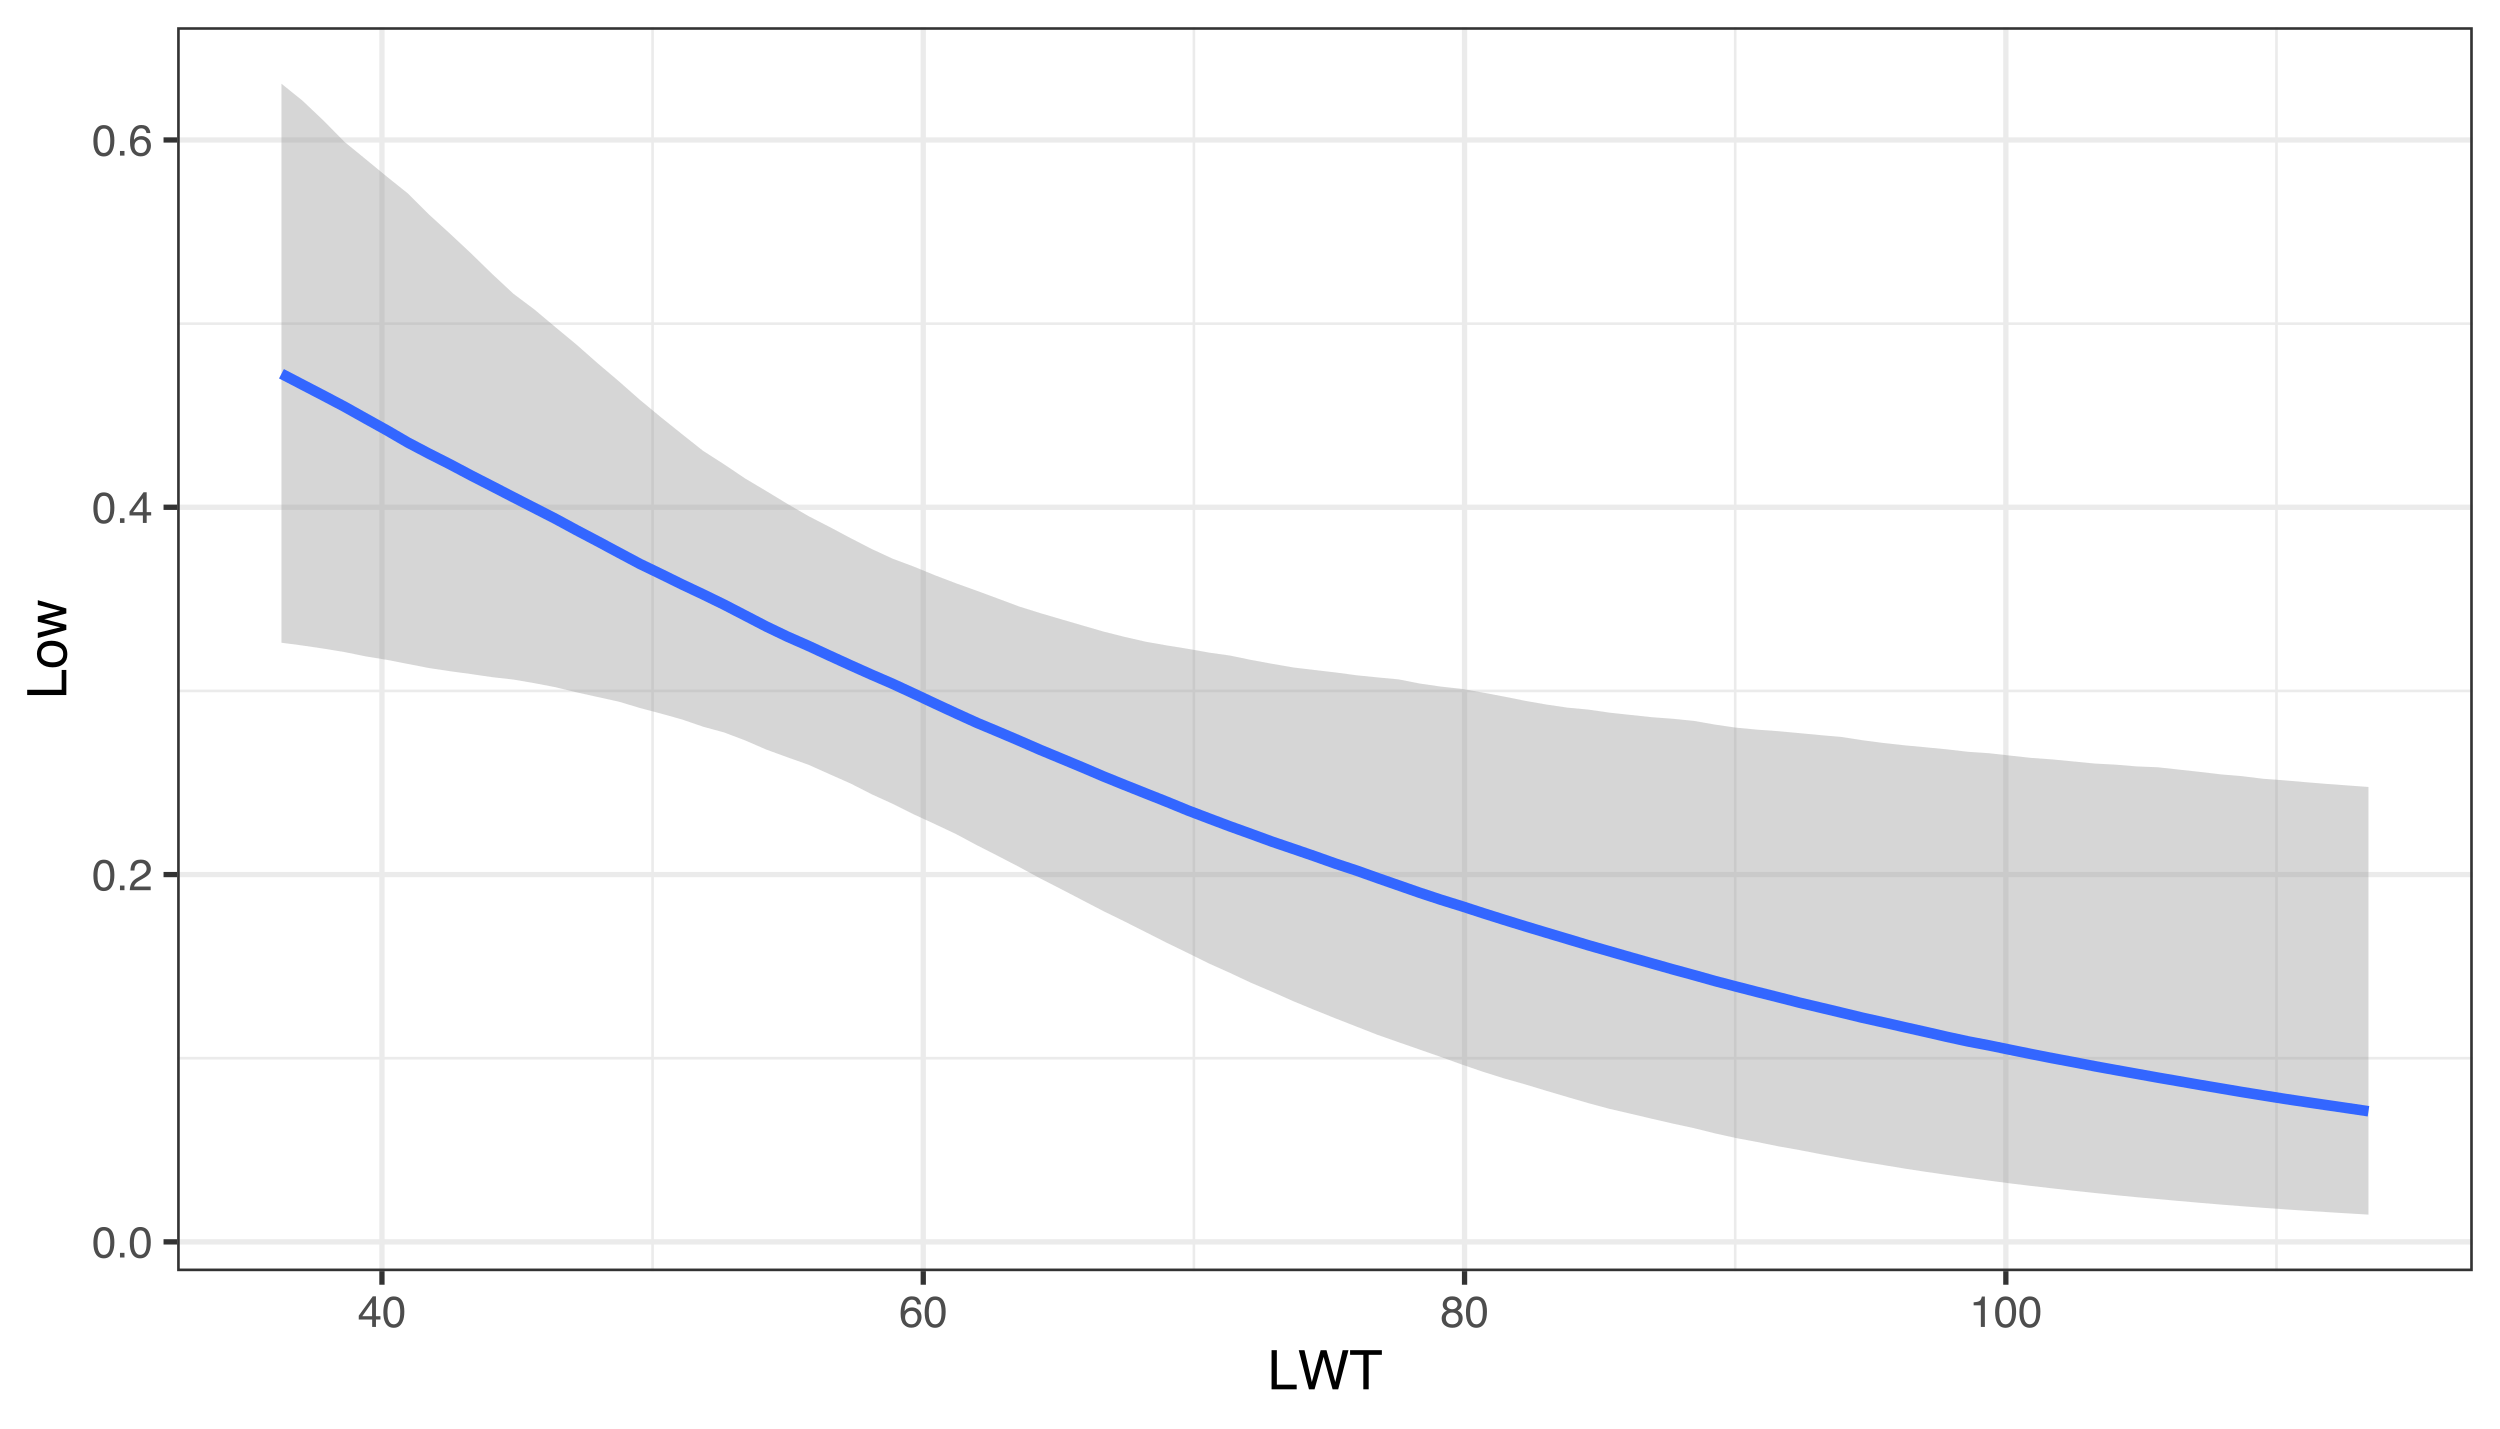 <?xml version="1.0" encoding="UTF-8"?>
<svg xmlns="http://www.w3.org/2000/svg" xmlns:xlink="http://www.w3.org/1999/xlink" width="504pt" height="288pt" viewBox="0 0 504 288" version="1.1">
<defs>
<g>
<symbol overflow="visible" id="glyph0-0">
<path style="stroke:none;" d="M 0.281 0 L 0.281 -6.312 L 5.297 -6.312 L 5.297 0 Z M 4.5 -0.797 L 4.5 -5.516 L 1.078 -5.516 L 1.078 -0.797 Z M 4.5 -0.797 "/>
</symbol>
<symbol overflow="visible" id="glyph0-1">
<path style="stroke:none;" d="M 2.375 -6.156 C 3.176 -6.156 3.754 -5.828 4.109 -5.172 C 4.379 -4.66 4.516 -3.961 4.516 -3.078 C 4.516 -2.242 4.391 -1.555 4.141 -1.016 C 3.785 -0.223 3.195 0.172 2.375 0.172 C 1.633 0.172 1.082 -0.148 0.719 -0.797 C 0.426 -1.328 0.281 -2.047 0.281 -2.953 C 0.281 -3.648 0.367 -4.25 0.547 -4.75 C 0.879 -5.688 1.488 -6.156 2.375 -6.156 Z M 2.375 -0.531 C 2.77 -0.531 3.086 -0.707 3.328 -1.062 C 3.566 -1.426 3.688 -2.086 3.688 -3.047 C 3.688 -3.754 3.598 -4.332 3.422 -4.781 C 3.254 -5.227 2.922 -5.453 2.422 -5.453 C 1.973 -5.453 1.641 -5.238 1.422 -4.812 C 1.211 -4.383 1.109 -3.754 1.109 -2.922 C 1.109 -2.297 1.176 -1.789 1.312 -1.406 C 1.52 -0.82 1.875 -0.531 2.375 -0.531 Z M 2.375 -0.531 "/>
</symbol>
<symbol overflow="visible" id="glyph0-2">
<path style="stroke:none;" d="M 0.75 -0.938 L 1.656 -0.938 L 1.656 0 L 0.75 0 Z M 0.75 -0.938 "/>
</symbol>
<symbol overflow="visible" id="glyph0-3">
<path style="stroke:none;" d="M 0.281 0 C 0.301 -0.531 0.406 -0.988 0.594 -1.375 C 0.789 -1.77 1.164 -2.129 1.719 -2.453 L 2.547 -2.922 C 2.91 -3.141 3.164 -3.328 3.312 -3.484 C 3.551 -3.711 3.672 -3.984 3.672 -4.297 C 3.672 -4.648 3.562 -4.93 3.344 -5.141 C 3.133 -5.359 2.848 -5.469 2.484 -5.469 C 1.961 -5.469 1.598 -5.266 1.391 -4.859 C 1.285 -4.648 1.227 -4.352 1.219 -3.969 L 0.422 -3.969 C 0.43 -4.5 0.531 -4.938 0.719 -5.281 C 1.051 -5.875 1.645 -6.172 2.5 -6.172 C 3.195 -6.172 3.707 -5.977 4.031 -5.594 C 4.363 -5.219 4.531 -4.797 4.531 -4.328 C 4.531 -3.836 4.352 -3.414 4 -3.062 C 3.801 -2.863 3.441 -2.617 2.922 -2.328 L 2.344 -2 C 2.062 -1.844 1.836 -1.695 1.672 -1.562 C 1.391 -1.312 1.211 -1.035 1.141 -0.734 L 4.5 -0.734 L 4.5 0 Z M 0.281 0 "/>
</symbol>
<symbol overflow="visible" id="glyph0-4">
<path style="stroke:none;" d="M 2.906 -2.172 L 2.906 -4.969 L 0.938 -2.172 Z M 2.922 0 L 2.922 -1.5 L 0.219 -1.5 L 0.219 -2.266 L 3.047 -6.172 L 3.688 -6.172 L 3.688 -2.172 L 4.594 -2.172 L 4.594 -1.5 L 3.688 -1.5 L 3.688 0 Z M 2.922 0 "/>
</symbol>
<symbol overflow="visible" id="glyph0-5">
<path style="stroke:none;" d="M 2.578 -6.172 C 3.266 -6.172 3.742 -5.992 4.016 -5.641 C 4.285 -5.285 4.422 -4.922 4.422 -4.547 L 3.656 -4.547 C 3.602 -4.785 3.531 -4.973 3.438 -5.109 C 3.25 -5.367 2.961 -5.5 2.578 -5.5 C 2.148 -5.5 1.805 -5.297 1.547 -4.891 C 1.297 -4.492 1.156 -3.926 1.125 -3.188 C 1.301 -3.445 1.523 -3.641 1.797 -3.766 C 2.047 -3.879 2.32 -3.938 2.625 -3.938 C 3.133 -3.938 3.582 -3.77 3.969 -3.438 C 4.352 -3.113 4.547 -2.625 4.547 -1.969 C 4.547 -1.414 4.363 -0.922 4 -0.484 C 3.633 -0.055 3.117 0.156 2.453 0.156 C 1.867 0.156 1.367 -0.062 0.953 -0.5 C 0.535 -0.938 0.328 -1.672 0.328 -2.703 C 0.328 -3.461 0.422 -4.109 0.609 -4.641 C 0.961 -5.66 1.617 -6.172 2.578 -6.172 Z M 2.516 -0.531 C 2.922 -0.531 3.223 -0.664 3.422 -0.938 C 3.629 -1.207 3.734 -1.531 3.734 -1.906 C 3.734 -2.219 3.641 -2.516 3.453 -2.797 C 3.273 -3.086 2.953 -3.234 2.484 -3.234 C 2.148 -3.234 1.859 -3.125 1.609 -2.906 C 1.359 -2.688 1.234 -2.352 1.234 -1.906 C 1.234 -1.52 1.344 -1.191 1.562 -0.922 C 1.789 -0.66 2.109 -0.531 2.516 -0.531 Z M 2.516 -0.531 "/>
</symbol>
<symbol overflow="visible" id="glyph0-6">
<path style="stroke:none;" d="M 2.391 -3.578 C 2.734 -3.578 3 -3.672 3.188 -3.859 C 3.383 -4.047 3.484 -4.273 3.484 -4.547 C 3.484 -4.773 3.391 -4.984 3.203 -5.172 C 3.016 -5.359 2.734 -5.453 2.359 -5.453 C 1.992 -5.453 1.727 -5.359 1.562 -5.172 C 1.395 -4.984 1.312 -4.758 1.312 -4.5 C 1.312 -4.207 1.414 -3.977 1.625 -3.812 C 1.844 -3.656 2.098 -3.578 2.391 -3.578 Z M 2.438 -0.531 C 2.801 -0.531 3.098 -0.625 3.328 -0.812 C 3.566 -1.008 3.688 -1.301 3.688 -1.688 C 3.688 -2.082 3.562 -2.383 3.312 -2.594 C 3.07 -2.801 2.766 -2.906 2.391 -2.906 C 2.016 -2.906 1.707 -2.797 1.469 -2.578 C 1.238 -2.367 1.125 -2.078 1.125 -1.703 C 1.125 -1.391 1.227 -1.113 1.438 -0.875 C 1.656 -0.645 1.988 -0.531 2.438 -0.531 Z M 1.344 -3.281 C 1.125 -3.375 0.957 -3.477 0.844 -3.594 C 0.613 -3.82 0.5 -4.125 0.5 -4.5 C 0.5 -4.957 0.664 -5.348 1 -5.672 C 1.332 -6.004 1.801 -6.172 2.406 -6.172 C 3 -6.172 3.461 -6.016 3.797 -5.703 C 4.129 -5.391 4.297 -5.023 4.297 -4.609 C 4.297 -4.223 4.195 -3.914 4 -3.688 C 3.895 -3.551 3.727 -3.414 3.5 -3.281 C 3.758 -3.164 3.961 -3.031 4.109 -2.875 C 4.379 -2.594 4.516 -2.223 4.516 -1.766 C 4.516 -1.223 4.332 -0.766 3.969 -0.391 C 3.602 -0.016 3.086 0.172 2.422 0.172 C 1.828 0.172 1.32 0.008 0.906 -0.312 C 0.488 -0.633 0.281 -1.109 0.281 -1.734 C 0.281 -2.086 0.367 -2.395 0.547 -2.656 C 0.723 -2.926 0.988 -3.133 1.344 -3.281 Z M 1.344 -3.281 "/>
</symbol>
<symbol overflow="visible" id="glyph0-7">
<path style="stroke:none;" d="M 0.844 -4.359 L 0.844 -4.953 C 1.395 -5.004 1.781 -5.094 2 -5.219 C 2.227 -5.344 2.395 -5.645 2.5 -6.125 L 3.109 -6.125 L 3.109 0 L 2.297 0 L 2.297 -4.359 Z M 0.844 -4.359 "/>
</symbol>
<symbol overflow="visible" id="glyph1-0">
<path style="stroke:none;" d="M 0.359 0 L 0.359 -7.891 L 6.625 -7.891 L 6.625 0 Z M 5.625 -0.984 L 5.625 -6.906 L 1.344 -6.906 L 1.344 -0.984 Z M 5.625 -0.984 "/>
</symbol>
<symbol overflow="visible" id="glyph1-1">
<path style="stroke:none;" d="M 0.844 -7.891 L 1.906 -7.891 L 1.906 -0.938 L 5.906 -0.938 L 5.906 0 L 0.844 0 Z M 0.844 -7.891 "/>
</symbol>
<symbol overflow="visible" id="glyph1-2">
<path style="stroke:none;" d="M 1.359 -7.891 L 2.844 -1.469 L 4.625 -7.891 L 5.797 -7.891 L 7.578 -1.469 L 9.062 -7.891 L 10.234 -7.891 L 8.156 0 L 7.031 0 L 5.219 -6.547 L 3.391 0 L 2.266 0 L 0.203 -7.891 Z M 1.359 -7.891 "/>
</symbol>
<symbol overflow="visible" id="glyph1-3">
<path style="stroke:none;" d="M 6.578 -7.891 L 6.578 -6.953 L 3.922 -6.953 L 3.922 0 L 2.844 0 L 2.844 -6.953 L 0.172 -6.953 L 0.172 -7.891 Z M 6.578 -7.891 "/>
</symbol>
<symbol overflow="visible" id="glyph2-0">
<path style="stroke:none;" d="M 0 -0.359 L -7.891 -0.359 L -7.891 -6.625 L 0 -6.625 Z M -0.984 -5.625 L -6.906 -5.625 L -6.906 -1.344 L -0.984 -1.344 Z M -0.984 -5.625 "/>
</symbol>
<symbol overflow="visible" id="glyph2-1">
<path style="stroke:none;" d="M -7.891 -0.844 L -7.891 -1.906 L -0.938 -1.906 L -0.938 -5.906 L 0 -5.906 L 0 -0.844 Z M -7.891 -0.844 "/>
</symbol>
<symbol overflow="visible" id="glyph2-2">
<path style="stroke:none;" d="M -0.625 -2.984 C -0.625 -3.629 -0.863 -4.07 -1.344 -4.312 C -1.832 -4.551 -2.375 -4.672 -2.969 -4.672 C -3.508 -4.672 -3.945 -4.582 -4.281 -4.406 C -4.812 -4.133 -5.078 -3.664 -5.078 -3 C -5.078 -2.406 -4.848 -1.973 -4.391 -1.703 C -3.941 -1.441 -3.398 -1.312 -2.766 -1.312 C -2.148 -1.312 -1.641 -1.441 -1.234 -1.703 C -0.828 -1.973 -0.625 -2.398 -0.625 -2.984 Z M -5.922 -3.031 C -5.922 -3.77 -5.672 -4.395 -5.172 -4.906 C -4.68 -5.414 -3.957 -5.672 -3 -5.672 C -2.07 -5.672 -1.305 -5.445 -0.703 -5 C -0.098 -4.551 0.203 -3.852 0.203 -2.906 C 0.203 -2.113 -0.062 -1.484 -0.594 -1.016 C -1.125 -0.547 -1.844 -0.312 -2.75 -0.312 C -3.719 -0.312 -4.488 -0.555 -5.062 -1.047 C -5.633 -1.535 -5.922 -2.195 -5.922 -3.031 Z M -5.891 -3 Z M -5.891 -3 "/>
</symbol>
<symbol overflow="visible" id="glyph2-3">
<path style="stroke:none;" d="M -5.75 -1.156 L -1.219 -2.266 L -5.75 -3.391 L -5.75 -4.469 L -1.25 -5.594 L -5.75 -6.766 L -5.75 -7.734 L 0 -6.062 L 0 -5.062 L -4.453 -3.891 L 0 -2.766 L 0 -1.75 L -5.75 -0.094 Z M -5.75 -1.156 "/>
</symbol>
</g>
<clipPath id="clip1">
  <path d="M 35.707 5.48 L 498.52 5.48 L 498.52 256.27 L 35.707 256.27 Z M 35.707 5.48 "/>
</clipPath>
<clipPath id="clip2">
  <path d="M 35.707 213 L 498.52 213 L 498.52 214 L 35.707 214 Z M 35.707 213 "/>
</clipPath>
<clipPath id="clip3">
  <path d="M 35.707 139 L 498.52 139 L 498.52 140 L 35.707 140 Z M 35.707 139 "/>
</clipPath>
<clipPath id="clip4">
  <path d="M 35.707 64 L 498.52 64 L 498.52 66 L 35.707 66 Z M 35.707 64 "/>
</clipPath>
<clipPath id="clip5">
  <path d="M 131 5.48 L 132 5.48 L 132 256.27 L 131 256.27 Z M 131 5.48 "/>
</clipPath>
<clipPath id="clip6">
  <path d="M 240 5.48 L 241 5.48 L 241 256.27 L 240 256.27 Z M 240 5.48 "/>
</clipPath>
<clipPath id="clip7">
  <path d="M 349 5.48 L 351 5.48 L 351 256.27 L 349 256.27 Z M 349 5.48 "/>
</clipPath>
<clipPath id="clip8">
  <path d="M 458 5.48 L 460 5.48 L 460 256.27 L 458 256.27 Z M 458 5.48 "/>
</clipPath>
<clipPath id="clip9">
  <path d="M 35.707 249 L 498.52 249 L 498.52 251 L 35.707 251 Z M 35.707 249 "/>
</clipPath>
<clipPath id="clip10">
  <path d="M 35.707 175 L 498.52 175 L 498.52 177 L 35.707 177 Z M 35.707 175 "/>
</clipPath>
<clipPath id="clip11">
  <path d="M 35.707 101 L 498.52 101 L 498.52 103 L 35.707 103 Z M 35.707 101 "/>
</clipPath>
<clipPath id="clip12">
  <path d="M 35.707 27 L 498.52 27 L 498.52 29 L 35.707 29 Z M 35.707 27 "/>
</clipPath>
<clipPath id="clip13">
  <path d="M 76 5.48 L 78 5.48 L 78 256.27 L 76 256.27 Z M 76 5.48 "/>
</clipPath>
<clipPath id="clip14">
  <path d="M 185 5.48 L 187 5.48 L 187 256.27 L 185 256.27 Z M 185 5.48 "/>
</clipPath>
<clipPath id="clip15">
  <path d="M 294 5.48 L 296 5.48 L 296 256.27 L 294 256.27 Z M 294 5.48 "/>
</clipPath>
<clipPath id="clip16">
  <path d="M 403 5.48 L 405 5.48 L 405 256.27 L 403 256.27 Z M 403 5.48 "/>
</clipPath>
<clipPath id="clip17">
  <path d="M 35.707 5.48 L 498.52 5.48 L 498.52 256.27 L 35.707 256.27 Z M 35.707 5.48 "/>
</clipPath>
</defs>
<g id="surface674">
<rect x="0" y="0" width="504" height="288" style="fill:rgb(100%,100%,100%);fill-opacity:1;stroke:none;"/>
<rect x="0" y="0" width="504" height="288" style="fill:rgb(100%,100%,100%);fill-opacity:1;stroke:none;"/>
<path style="fill:none;stroke-width:1.067;stroke-linecap:round;stroke-linejoin:round;stroke:rgb(100%,100%,100%);stroke-opacity:1;stroke-miterlimit:10;" d="M 0 288 L 504 288 L 504 0 L 0 0 Z M 0 288 "/>
<g clip-path="url(#clip1)" clip-rule="nonzero">
<path style=" stroke:none;fill-rule:nonzero;fill:rgb(100%,100%,100%);fill-opacity:1;" d="M 35.707 256.266 L 498.52 256.266 L 498.52 5.477 L 35.707 5.477 Z M 35.707 256.266 "/>
</g>
<g clip-path="url(#clip2)" clip-rule="nonzero">
<path style="fill:none;stroke-width:0.533;stroke-linecap:butt;stroke-linejoin:round;stroke:rgb(92.157%,92.157%,92.157%);stroke-opacity:1;stroke-miterlimit:10;" d="M 35.707 213.336 L 498.52 213.336 "/>
</g>
<g clip-path="url(#clip3)" clip-rule="nonzero">
<path style="fill:none;stroke-width:0.533;stroke-linecap:butt;stroke-linejoin:round;stroke:rgb(92.157%,92.157%,92.157%);stroke-opacity:1;stroke-miterlimit:10;" d="M 35.707 139.289 L 498.52 139.289 "/>
</g>
<g clip-path="url(#clip4)" clip-rule="nonzero">
<path style="fill:none;stroke-width:0.533;stroke-linecap:butt;stroke-linejoin:round;stroke:rgb(92.157%,92.157%,92.157%);stroke-opacity:1;stroke-miterlimit:10;" d="M 35.707 65.242 L 498.52 65.242 "/>
</g>
<g clip-path="url(#clip5)" clip-rule="nonzero">
<path style="fill:none;stroke-width:0.533;stroke-linecap:butt;stroke-linejoin:round;stroke:rgb(92.157%,92.157%,92.157%);stroke-opacity:1;stroke-miterlimit:10;" d="M 131.562 256.266 L 131.562 5.48 "/>
</g>
<g clip-path="url(#clip6)" clip-rule="nonzero">
<path style="fill:none;stroke-width:0.533;stroke-linecap:butt;stroke-linejoin:round;stroke:rgb(92.157%,92.157%,92.157%);stroke-opacity:1;stroke-miterlimit:10;" d="M 240.691 256.266 L 240.691 5.48 "/>
</g>
<g clip-path="url(#clip7)" clip-rule="nonzero">
<path style="fill:none;stroke-width:0.533;stroke-linecap:butt;stroke-linejoin:round;stroke:rgb(92.157%,92.157%,92.157%);stroke-opacity:1;stroke-miterlimit:10;" d="M 349.816 256.266 L 349.816 5.48 "/>
</g>
<g clip-path="url(#clip8)" clip-rule="nonzero">
<path style="fill:none;stroke-width:0.533;stroke-linecap:butt;stroke-linejoin:round;stroke:rgb(92.157%,92.157%,92.157%);stroke-opacity:1;stroke-miterlimit:10;" d="M 458.941 256.266 L 458.941 5.48 "/>
</g>
<g clip-path="url(#clip9)" clip-rule="nonzero">
<path style="fill:none;stroke-width:1.067;stroke-linecap:butt;stroke-linejoin:round;stroke:rgb(92.157%,92.157%,92.157%);stroke-opacity:1;stroke-miterlimit:10;" d="M 35.707 250.359 L 498.52 250.359 "/>
</g>
<g clip-path="url(#clip10)" clip-rule="nonzero">
<path style="fill:none;stroke-width:1.067;stroke-linecap:butt;stroke-linejoin:round;stroke:rgb(92.157%,92.157%,92.157%);stroke-opacity:1;stroke-miterlimit:10;" d="M 35.707 176.312 L 498.52 176.312 "/>
</g>
<g clip-path="url(#clip11)" clip-rule="nonzero">
<path style="fill:none;stroke-width:1.067;stroke-linecap:butt;stroke-linejoin:round;stroke:rgb(92.157%,92.157%,92.157%);stroke-opacity:1;stroke-miterlimit:10;" d="M 35.707 102.266 L 498.52 102.266 "/>
</g>
<g clip-path="url(#clip12)" clip-rule="nonzero">
<path style="fill:none;stroke-width:1.067;stroke-linecap:butt;stroke-linejoin:round;stroke:rgb(92.157%,92.157%,92.157%);stroke-opacity:1;stroke-miterlimit:10;" d="M 35.707 28.219 L 498.52 28.219 "/>
</g>
<g clip-path="url(#clip13)" clip-rule="nonzero">
<path style="fill:none;stroke-width:1.067;stroke-linecap:butt;stroke-linejoin:round;stroke:rgb(92.157%,92.157%,92.157%);stroke-opacity:1;stroke-miterlimit:10;" d="M 77 256.266 L 77 5.48 "/>
</g>
<g clip-path="url(#clip14)" clip-rule="nonzero">
<path style="fill:none;stroke-width:1.067;stroke-linecap:butt;stroke-linejoin:round;stroke:rgb(92.157%,92.157%,92.157%);stroke-opacity:1;stroke-miterlimit:10;" d="M 186.129 256.266 L 186.129 5.48 "/>
</g>
<g clip-path="url(#clip15)" clip-rule="nonzero">
<path style="fill:none;stroke-width:1.067;stroke-linecap:butt;stroke-linejoin:round;stroke:rgb(92.157%,92.157%,92.157%);stroke-opacity:1;stroke-miterlimit:10;" d="M 295.254 256.266 L 295.254 5.48 "/>
</g>
<g clip-path="url(#clip16)" clip-rule="nonzero">
<path style="fill:none;stroke-width:1.067;stroke-linecap:butt;stroke-linejoin:round;stroke:rgb(92.157%,92.157%,92.157%);stroke-opacity:1;stroke-miterlimit:10;" d="M 404.379 256.266 L 404.379 5.48 "/>
</g>
<path style=" stroke:none;fill-rule:nonzero;fill:rgb(60%,60%,60%);fill-opacity:0.4;" d="M 56.742 16.879 L 60.992 20.301 L 65.242 24.332 L 69.492 28.637 L 73.742 32.109 L 77.992 35.609 L 82.242 39.016 L 86.492 43.254 L 90.742 47.129 L 94.992 51.109 L 99.242 55.25 L 103.492 59.211 L 107.742 62.398 L 111.992 65.969 L 116.242 69.492 L 120.492 73.242 L 124.742 76.848 L 128.992 80.598 L 133.242 84.117 L 137.492 87.523 L 141.742 90.891 L 145.992 93.617 L 150.242 96.477 L 154.492 99.004 L 158.742 101.582 L 162.992 104.051 L 167.242 106.238 L 171.492 108.492 L 175.742 110.684 L 179.992 112.648 L 184.242 114.234 L 188.492 115.98 L 192.742 117.598 L 196.992 119.125 L 201.242 120.695 L 205.492 122.281 L 209.742 123.613 L 213.988 124.859 L 218.238 126.098 L 222.488 127.332 L 226.738 128.402 L 230.988 129.371 L 235.238 130.121 L 239.488 130.805 L 243.738 131.566 L 247.988 132.164 L 252.238 133.047 L 256.488 133.828 L 260.738 134.562 L 264.988 135.074 L 269.238 135.566 L 273.488 136.137 L 277.738 136.566 L 281.988 136.969 L 286.238 137.805 L 290.488 138.418 L 294.738 138.883 L 298.988 139.633 L 303.238 140.434 L 307.488 141.289 L 311.738 142.031 L 315.988 142.66 L 320.238 143.059 L 324.488 143.672 L 328.738 144.133 L 332.988 144.586 L 337.238 144.902 L 341.488 145.332 L 345.738 146.078 L 349.988 146.695 L 354.238 147.098 L 358.488 147.406 L 362.738 147.797 L 366.988 148.203 L 371.234 148.574 L 375.484 149.234 L 379.734 149.793 L 383.984 150.258 L 388.234 150.656 L 392.484 151.066 L 396.734 151.562 L 400.984 151.848 L 405.234 152.328 L 409.484 152.793 L 413.734 153.098 L 422.234 153.926 L 426.484 154.152 L 430.734 154.508 L 434.984 154.68 L 439.234 155.148 L 443.484 155.613 L 447.734 156.117 L 451.984 156.473 L 456.234 157 L 460.484 157.316 L 464.734 157.68 L 468.984 158.031 L 473.234 158.34 L 477.484 158.652 L 477.484 244.867 L 473.234 244.613 L 468.984 244.355 L 464.734 244.078 L 460.484 243.793 L 456.234 243.492 L 451.984 243.176 L 447.734 242.844 L 443.484 242.488 L 439.234 242.113 L 430.734 241.355 L 426.484 240.938 L 422.234 240.504 L 417.984 240.047 L 413.734 239.574 L 409.484 239.082 L 405.234 238.574 L 400.984 238.012 L 396.734 237.445 L 392.484 236.855 L 388.234 236.238 L 383.984 235.59 L 379.734 234.883 L 375.484 234.199 L 371.234 233.453 L 366.988 232.672 L 362.738 231.848 L 358.488 231.094 L 354.238 230.23 L 349.988 229.43 L 345.738 228.492 L 341.488 227.434 L 337.238 226.516 L 332.988 225.535 L 328.738 224.531 L 324.488 223.547 L 320.238 222.402 L 315.988 221.164 L 311.738 219.906 L 307.488 218.617 L 303.238 217.414 L 298.988 216.078 L 294.738 214.621 L 290.488 213.09 L 286.238 211.609 L 281.988 210.125 L 277.738 208.637 L 273.488 206.973 L 269.238 205.312 L 264.988 203.605 L 260.738 201.848 L 256.488 199.957 L 252.238 198.145 L 247.988 196.152 L 243.738 194.246 L 239.488 192.141 L 235.238 190.082 L 230.988 187.93 L 226.738 185.785 L 222.488 183.707 L 218.238 181.496 L 213.988 179.281 L 209.742 177.109 L 205.492 174.797 L 201.242 172.59 L 196.992 170.426 L 192.742 168.152 L 188.492 166.145 L 184.242 164.191 L 179.992 162.066 L 175.742 160.133 L 171.492 157.961 L 167.242 156.078 L 162.992 154.176 L 158.742 152.668 L 154.492 151.117 L 150.242 149.277 L 145.992 147.664 L 141.742 146.504 L 137.492 145.043 L 133.242 143.855 L 128.992 142.73 L 124.742 141.453 L 120.492 140.52 L 116.242 139.578 L 111.992 138.543 L 107.742 137.73 L 103.492 137 L 99.242 136.52 L 94.992 135.898 L 90.742 135.32 L 86.492 134.68 L 82.242 133.855 L 77.992 133.027 L 73.742 132.328 L 69.492 131.465 L 65.242 130.766 L 60.992 130.137 L 56.742 129.578 Z M 56.742 16.879 "/>
<path style="fill:none;stroke-width:2.134;stroke-linecap:butt;stroke-linejoin:round;stroke:rgb(20%,40%,100%);stroke-opacity:1;stroke-miterlimit:10;" d="M 56.742 75.348 L 60.992 77.562 L 65.242 79.77 L 69.492 82.012 L 73.742 84.395 L 77.992 86.754 L 82.242 89.227 L 86.492 91.461 L 90.742 93.613 L 94.992 95.867 L 99.242 98.043 L 103.492 100.242 L 111.992 104.594 L 116.242 106.898 L 120.492 109.133 L 124.742 111.414 L 128.992 113.68 L 133.242 115.73 L 137.492 117.824 L 141.742 119.828 L 145.992 121.902 L 150.242 124.102 L 154.492 126.312 L 158.742 128.348 L 162.992 130.219 L 167.242 132.191 L 171.492 134.133 L 175.742 136.035 L 179.992 137.875 L 184.242 139.844 L 188.492 141.844 L 192.742 143.816 L 196.992 145.746 L 201.242 147.52 L 205.492 149.332 L 209.742 151.188 L 213.988 152.949 L 218.238 154.719 L 222.488 156.539 L 226.738 158.262 L 230.988 159.957 L 235.238 161.645 L 239.488 163.391 L 243.738 165.008 L 247.988 166.609 L 252.238 168.137 L 256.488 169.695 L 260.738 171.137 L 264.988 172.598 L 269.238 174.109 L 273.488 175.512 L 277.738 177.027 L 286.238 179.988 L 290.488 181.391 L 294.738 182.711 L 298.988 184.094 L 303.238 185.438 L 307.488 186.746 L 311.738 188.027 L 315.988 189.297 L 320.238 190.574 L 328.738 193.012 L 332.988 194.223 L 337.238 195.426 L 341.488 196.582 L 345.738 197.777 L 349.988 198.887 L 354.238 199.98 L 358.488 201.043 L 362.738 202.133 L 366.988 203.137 L 371.234 204.148 L 375.484 205.18 L 379.734 206.121 L 383.984 207.094 L 388.234 208.043 L 392.484 209.023 L 396.734 209.945 L 400.984 210.754 L 405.234 211.629 L 409.484 212.492 L 413.734 213.328 L 417.984 214.121 L 422.234 214.945 L 426.484 215.715 L 430.734 216.477 L 434.984 217.242 L 439.234 217.973 L 443.484 218.715 L 447.734 219.43 L 451.984 220.152 L 456.234 220.836 L 460.484 221.516 L 464.734 222.152 L 468.984 222.777 L 473.234 223.398 L 477.484 224.027 "/>
<g clip-path="url(#clip17)" clip-rule="nonzero">
<path style="fill:none;stroke-width:1.067;stroke-linecap:round;stroke-linejoin:round;stroke:rgb(20%,20%,20%);stroke-opacity:1;stroke-miterlimit:10;" d="M 35.707 256.266 L 498.52 256.266 L 498.52 5.477 L 35.707 5.477 Z M 35.707 256.266 "/>
</g>
<g style="fill:rgb(30.196%,30.196%,30.196%);fill-opacity:1;">
  <use xlink:href="#glyph0-1" x="18.543" y="253.512"/>
  <use xlink:href="#glyph0-2" x="23.437" y="253.512"/>
  <use xlink:href="#glyph0-1" x="25.882" y="253.512"/>
</g>
<g style="fill:rgb(30.196%,30.196%,30.196%);fill-opacity:1;">
  <use xlink:href="#glyph0-1" x="18.543" y="179.465"/>
  <use xlink:href="#glyph0-2" x="23.437" y="179.465"/>
  <use xlink:href="#glyph0-3" x="25.882" y="179.465"/>
</g>
<g style="fill:rgb(30.196%,30.196%,30.196%);fill-opacity:1;">
  <use xlink:href="#glyph0-1" x="18.543" y="105.418"/>
  <use xlink:href="#glyph0-2" x="23.437" y="105.418"/>
  <use xlink:href="#glyph0-4" x="25.882" y="105.418"/>
</g>
<g style="fill:rgb(30.196%,30.196%,30.196%);fill-opacity:1;">
  <use xlink:href="#glyph0-1" x="18.543" y="31.371"/>
  <use xlink:href="#glyph0-2" x="23.437" y="31.371"/>
  <use xlink:href="#glyph0-5" x="25.882" y="31.371"/>
</g>
<path style="fill:none;stroke-width:1.067;stroke-linecap:butt;stroke-linejoin:round;stroke:rgb(20%,20%,20%);stroke-opacity:1;stroke-miterlimit:10;" d="M 32.969 250.359 L 35.707 250.359 "/>
<path style="fill:none;stroke-width:1.067;stroke-linecap:butt;stroke-linejoin:round;stroke:rgb(20%,20%,20%);stroke-opacity:1;stroke-miterlimit:10;" d="M 32.969 176.312 L 35.707 176.312 "/>
<path style="fill:none;stroke-width:1.067;stroke-linecap:butt;stroke-linejoin:round;stroke:rgb(20%,20%,20%);stroke-opacity:1;stroke-miterlimit:10;" d="M 32.969 102.266 L 35.707 102.266 "/>
<path style="fill:none;stroke-width:1.067;stroke-linecap:butt;stroke-linejoin:round;stroke:rgb(20%,20%,20%);stroke-opacity:1;stroke-miterlimit:10;" d="M 32.969 28.219 L 35.707 28.219 "/>
<path style="fill:none;stroke-width:1.067;stroke-linecap:butt;stroke-linejoin:round;stroke:rgb(20%,20%,20%);stroke-opacity:1;stroke-miterlimit:10;" d="M 77 259.008 L 77 256.266 "/>
<path style="fill:none;stroke-width:1.067;stroke-linecap:butt;stroke-linejoin:round;stroke:rgb(20%,20%,20%);stroke-opacity:1;stroke-miterlimit:10;" d="M 186.129 259.008 L 186.129 256.266 "/>
<path style="fill:none;stroke-width:1.067;stroke-linecap:butt;stroke-linejoin:round;stroke:rgb(20%,20%,20%);stroke-opacity:1;stroke-miterlimit:10;" d="M 295.254 259.008 L 295.254 256.266 "/>
<path style="fill:none;stroke-width:1.067;stroke-linecap:butt;stroke-linejoin:round;stroke:rgb(20%,20%,20%);stroke-opacity:1;stroke-miterlimit:10;" d="M 404.379 259.008 L 404.379 256.266 "/>
<g style="fill:rgb(30.196%,30.196%,30.196%);fill-opacity:1;">
  <use xlink:href="#glyph0-4" x="72.105" y="267.512"/>
  <use xlink:href="#glyph0-1" x="77" y="267.512"/>
</g>
<g style="fill:rgb(30.196%,30.196%,30.196%);fill-opacity:1;">
  <use xlink:href="#glyph0-5" x="181.234" y="267.512"/>
  <use xlink:href="#glyph0-1" x="186.129" y="267.512"/>
</g>
<g style="fill:rgb(30.196%,30.196%,30.196%);fill-opacity:1;">
  <use xlink:href="#glyph0-6" x="290.359" y="267.512"/>
  <use xlink:href="#glyph0-1" x="295.254" y="267.512"/>
</g>
<g style="fill:rgb(30.196%,30.196%,30.196%);fill-opacity:1;">
  <use xlink:href="#glyph0-7" x="397.039" y="267.512"/>
  <use xlink:href="#glyph0-1" x="401.933" y="267.512"/>
  <use xlink:href="#glyph0-1" x="406.827" y="267.512"/>
</g>
<g style="fill:rgb(0%,0%,0%);fill-opacity:1;">
  <use xlink:href="#glyph1-1" x="255.504" y="280.086"/>
  <use xlink:href="#glyph1-2" x="261.622" y="280.086"/>
  <use xlink:href="#glyph1-3" x="272.004" y="280.086"/>
</g>
<g style="fill:rgb(0%,0%,0%);fill-opacity:1;">
  <use xlink:href="#glyph2-1" x="13.371" y="140.965"/>
  <use xlink:href="#glyph2-2" x="13.371" y="134.847"/>
  <use xlink:href="#glyph2-3" x="13.371" y="128.729"/>
</g>
</g>
</svg>
